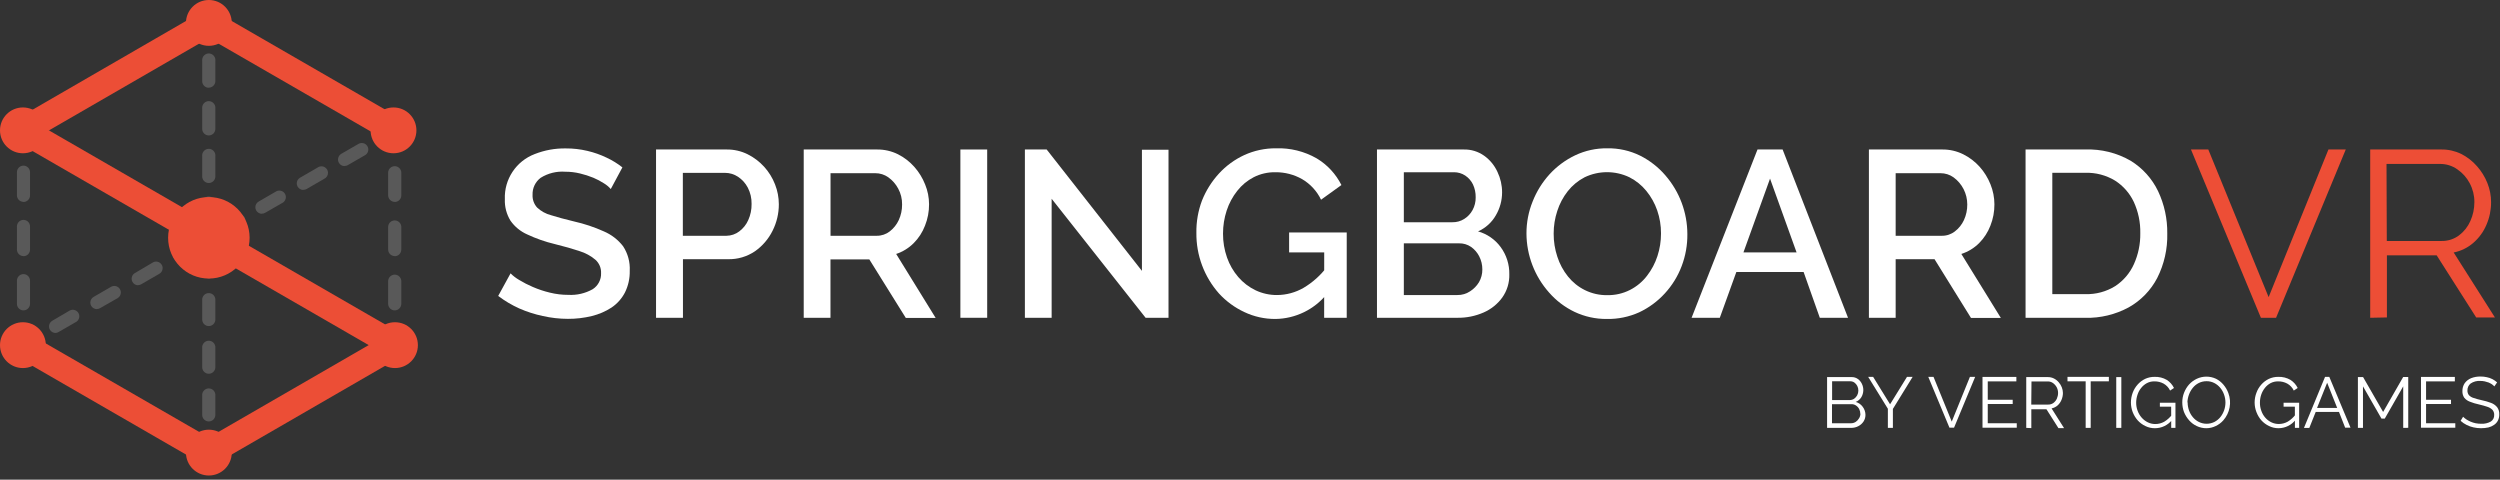 <?xml version="1.0" encoding="UTF-8" standalone="no"?>
<!DOCTYPE svg PUBLIC "-//W3C//DTD SVG 1.1//EN" "http://www.w3.org/Graphics/SVG/1.1/DTD/svg11.dtd">
<svg width="100%" height="100%" viewBox="0 0 443 85" version="1.1" xmlns="http://www.w3.org/2000/svg" xmlns:xlink="http://www.w3.org/1999/xlink" xml:space="preserve" xmlns:serif="http://www.serif.com/" style="fill-rule:evenodd;clip-rule:evenodd;stroke-linejoin:round;stroke-miterlimit:2;">
    <rect x="0" y="0" width="443" height="85" fill="#333333" stroke="none"/>
    <g id="Layer_2">
        <g id="Layer_3">
            <path d="M108.23,33.5C107.887,33.108 107.485,32.771 107.04,32.5C106.441,32.111 105.809,31.776 105.15,31.5C104.384,31.186 103.595,30.932 102.79,30.74C101.932,30.531 101.053,30.427 100.17,30.43C98.636,30.316 97.104,30.694 95.8,31.51C94.862,32.215 94.327,33.337 94.37,34.51C94.328,35.339 94.616,36.152 95.17,36.77C95.863,37.422 96.709,37.89 97.63,38.13C98.73,38.48 100.1,38.85 101.72,39.24C103.535,39.648 105.304,40.237 107,41C108.343,41.571 109.517,42.477 110.41,43.63C111.259,44.923 111.672,46.455 111.59,48C111.621,49.334 111.326,50.656 110.73,51.85C110.174,52.917 109.359,53.829 108.36,54.5C107.291,55.195 106.11,55.703 104.87,56C103.483,56.341 102.059,56.509 100.63,56.5C99.139,56.497 97.654,56.33 96.2,56C94.757,55.698 93.349,55.246 92,54.65C90.681,54.055 89.433,53.314 88.28,52.44L90.47,48.44C90.927,48.895 91.441,49.288 92,49.61C92.776,50.081 93.584,50.496 94.42,50.85C95.389,51.269 96.393,51.604 97.42,51.85C98.496,52.118 99.601,52.253 100.71,52.25C102.213,52.335 103.708,51.988 105.02,51.25C105.99,50.631 106.559,49.539 106.51,48.39C106.546,47.494 106.179,46.627 105.51,46.03C104.687,45.334 103.731,44.814 102.7,44.5C101.48,44.09 100.02,43.67 98.31,43.25C96.618,42.848 94.973,42.271 93.4,41.53C92.219,41.004 91.203,40.168 90.46,39.11C89.756,37.967 89.408,36.641 89.46,35.3C89.318,31.782 91.457,28.547 94.75,27.3C96.5,26.609 98.369,26.269 100.25,26.3C101.546,26.291 102.839,26.438 104.1,26.74C105.274,27.014 106.414,27.417 107.5,27.94C108.493,28.403 109.43,28.981 110.29,29.66L108.23,33.5Z" style="fill:white;fill-rule:nonzero;"/>
            <path d="M116.25,56.31L116.25,26.49L128.77,26.49C130.052,26.476 131.32,26.764 132.47,27.33C134.703,28.443 136.442,30.352 137.34,32.68C137.78,33.798 138.008,34.988 138.01,36.19C138.015,37.822 137.634,39.432 136.9,40.89C136.179,42.347 135.102,43.599 133.77,44.53C132.37,45.477 130.71,45.967 129.02,45.93L121.02,45.93L121.02,56.31L116.25,56.31ZM121,41.78L128.73,41.78C129.551,41.771 130.347,41.497 131,41C131.694,40.482 132.242,39.793 132.59,39C132.997,38.099 133.198,37.119 133.18,36.13C133.2,35.129 132.97,34.139 132.51,33.25C132.103,32.469 131.505,31.805 130.77,31.32C130.09,30.871 129.294,30.631 128.48,30.63L121,30.63L121,41.78Z" style="fill:white;fill-rule:nonzero;"/>
            <path d="M142.42,56.31L142.42,26.49L155.42,26.49C156.699,26.476 157.963,26.764 159.11,27.33C160.205,27.88 161.186,28.634 162,29.55C162.824,30.471 163.477,31.531 163.93,32.68C164.389,33.793 164.627,34.986 164.63,36.19C164.638,37.491 164.393,38.782 163.91,39.99C163.466,41.148 162.785,42.201 161.91,43.08C161.038,43.954 159.972,44.612 158.8,45L165.8,56.34L160.51,56.34L154.04,45.96L147.16,45.96L147.16,56.31L142.42,56.31ZM147.17,41.78L155.36,41.78C156.196,41.788 157.01,41.513 157.67,41C158.352,40.47 158.897,39.784 159.26,39C159.658,38.131 159.86,37.185 159.85,36.23C159.864,35.25 159.627,34.282 159.16,33.42C158.739,32.627 158.14,31.942 157.41,31.42C156.736,30.94 155.927,30.685 155.1,30.69L147.17,30.69L147.17,41.78Z" style="fill:white;fill-rule:nonzero;"/>
            <rect x="170.18" y="26.49" width="4.75" height="29.82" style="fill:white;fill-rule:nonzero;"/>
            <path d="M186.35,35.22L186.35,56.31L181.61,56.31L181.61,26.49L185.47,26.49L202.35,48L202.35,26.53L207.06,26.53L207.06,56.31L203,56.31L186.35,35.22Z" style="fill:white;fill-rule:nonzero;"/>
            <path d="M226,56.52C224.098,56.532 222.218,56.115 220.5,55.3C218.797,54.508 217.268,53.386 216,52C213.383,49.044 211.956,45.218 212,41.27C211.965,39.307 212.305,37.356 213,35.52C213.704,33.762 214.72,32.146 216,30.75C217.268,29.37 218.798,28.255 220.5,27.47C222.261,26.67 224.176,26.263 226.11,26.28C228.628,26.194 231.122,26.81 233.31,28.06C235.193,29.187 236.716,30.828 237.7,32.79L234.09,35.39C233.359,33.865 232.189,32.594 230.73,31.74C229.289,30.924 227.657,30.503 226,30.52C224.667,30.496 223.349,30.798 222.16,31.4C221.023,31.986 220.027,32.811 219.24,33.82C218.416,34.86 217.783,36.039 217.37,37.3C216.935,38.623 216.716,40.007 216.72,41.4C216.711,42.844 216.951,44.278 217.43,45.64C217.874,46.908 218.553,48.082 219.43,49.1C220.278,50.083 221.319,50.88 222.49,51.44C223.674,52.001 224.97,52.288 226.28,52.28C227.938,52.274 229.566,51.833 231,51C232.611,50.045 234.018,48.78 235.14,47.28L235.14,52.07C232.913,54.843 229.556,56.477 226,56.52ZM234.65,44.72L228.43,44.72L228.43,41.19L238.64,41.19L238.64,56.31L234.64,56.31L234.65,44.72Z" style="fill:white;fill-rule:nonzero;"/>
            <path d="M267.45,48.62C267.488,50.093 267.046,51.54 266.19,52.74C265.341,53.898 264.198,54.81 262.88,55.38C261.424,56.016 259.849,56.333 258.26,56.31L244,56.31L244,26.49L259.37,26.49C260.668,26.457 261.942,26.847 263,27.6C264.019,28.333 264.829,29.318 265.35,30.46C265.892,31.593 266.173,32.834 266.17,34.09C266.171,35.521 265.787,36.927 265.06,38.16C264.341,39.419 263.236,40.415 261.91,41C263.514,41.453 264.922,42.428 265.91,43.77C266.945,45.172 267.487,46.878 267.45,48.62ZM248.76,30.52L248.76,39.38L257.37,39.38C258.113,39.396 258.844,39.191 259.47,38.79C260.088,38.404 260.595,37.862 260.94,37.22C261.316,36.531 261.505,35.755 261.49,34.97C261.507,34.18 261.343,33.397 261.01,32.68C260.7,32.045 260.227,31.503 259.64,31.11C259.047,30.719 258.35,30.513 257.64,30.52L248.76,30.52ZM262.67,47.74C262.675,46.937 262.486,46.145 262.12,45.43C261.782,44.759 261.284,44.182 260.67,43.75C260.047,43.323 259.305,43.103 258.55,43.12L248.76,43.12L248.76,52.28L258.26,52.28C259.056,52.292 259.838,52.062 260.5,51.62C261.144,51.208 261.684,50.654 262.08,50C262.477,49.314 262.681,48.533 262.67,47.74Z" style="fill:white;fill-rule:nonzero;"/>
            <path d="M284.72,56.52C282.743,56.538 280.787,56.107 279,55.26C277.279,54.436 275.744,53.269 274.49,51.83C271.935,48.955 270.512,45.246 270.49,41.4C270.48,39.451 270.85,37.518 271.58,35.71C272.278,33.931 273.295,32.295 274.58,30.88C275.863,29.479 277.405,28.338 279.12,27.52C280.898,26.679 282.844,26.255 284.81,26.28C286.826,26.246 288.821,26.691 290.63,27.58C292.336,28.437 293.855,29.623 295.1,31.07C297.608,33.958 298.993,37.655 299,41.48C299.021,43.409 298.682,45.325 298,47.13C297.323,48.931 296.304,50.585 295,52C293.722,53.397 292.183,54.532 290.47,55.34C288.665,56.156 286.7,56.559 284.72,56.52ZM275.31,41.4C275.301,42.79 275.521,44.171 275.96,45.49C276.369,46.766 277.01,47.956 277.85,49C278.662,50.012 279.686,50.835 280.85,51.41C282.092,52.023 283.465,52.329 284.85,52.3C286.239,52.322 287.613,52.002 288.85,51.37C290.023,50.77 291.048,49.916 291.85,48.87C292.666,47.82 293.292,46.635 293.7,45.37C294.123,44.079 294.335,42.728 294.33,41.37C294.339,39.982 294.112,38.602 293.66,37.29C293.226,36.032 292.572,34.86 291.73,33.83C290.91,32.822 289.888,31.998 288.73,31.41C286.225,30.21 283.305,30.21 280.8,31.41C279.635,32.013 278.612,32.859 277.8,33.89C276.98,34.934 276.354,36.116 275.95,37.38C275.521,38.677 275.305,40.034 275.31,41.4Z" style="fill:white;fill-rule:nonzero;"/>
            <path d="M311.43,26.49L315.88,26.49L327.47,56.31L322.47,56.31L319.6,48.2L307.68,48.2L304.75,56.31L299.75,56.31L311.43,26.49ZM318.35,44.72L313.65,31.65L308.94,44.72L318.35,44.72Z" style="fill:white;fill-rule:nonzero;"/>
            <path d="M331.17,56.31L331.17,26.49L344.17,26.49C345.452,26.475 346.72,26.763 347.87,27.33C348.974,27.879 349.965,28.633 350.79,29.55C351.614,30.471 352.267,31.531 352.72,32.68C353.171,33.795 353.406,34.987 353.41,36.19C353.421,37.491 353.18,38.781 352.7,39.99C352.256,41.148 351.574,42.2 350.7,43.08C349.817,43.96 348.737,44.619 347.55,45L354.55,56.34L349.26,56.34L342.8,45.93L335.91,45.93L335.91,56.31L331.17,56.31ZM335.91,41.78L344.1,41.78C344.936,41.792 345.752,41.516 346.41,41C347.098,40.473 347.647,39.787 348.01,39C348.408,38.131 348.61,37.185 348.6,36.23C348.605,34.33 347.696,32.538 346.16,31.42C345.486,30.94 344.677,30.685 343.85,30.69L335.91,30.69L335.91,41.78Z" style="fill:white;fill-rule:nonzero;"/>
            <path d="M358.93,56.31L358.93,26.49L369.51,26.49C372.328,26.387 375.118,27.08 377.56,28.49C379.659,29.781 381.342,31.649 382.41,33.87C383.518,36.213 384.075,38.779 384.04,41.37C384.107,44.106 383.496,46.817 382.26,49.26C381.117,51.452 379.358,53.263 377.2,54.47C374.841,55.744 372.19,56.381 369.51,56.32L358.93,56.31ZM379.26,41.31C379.298,39.396 378.901,37.498 378.1,35.76C377.368,34.22 376.217,32.917 374.78,32C373.194,31.041 371.363,30.561 369.51,30.62L363.67,30.62L363.67,52.12L369.51,52.12C371.385,52.18 373.237,51.682 374.83,50.69C376.27,49.741 377.411,48.402 378.12,46.83C378.897,45.112 379.286,43.245 379.26,41.36L379.26,41.31Z" style="fill:white;fill-rule:nonzero;"/>
            <path d="M391.31,26.49L402,52.65L412.6,26.49L415.67,26.49L403.32,56.31L400.63,56.31L388.24,26.49L391.31,26.49Z" style="fill:rgb(237,78,54);fill-rule:nonzero;"/>
            <path d="M420,56.31L420,26.49L432.6,26.49C433.822,26.473 435.032,26.743 436.13,27.28C437.192,27.816 438.139,28.553 438.92,29.45C439.707,30.335 440.333,31.35 440.77,32.45C441.2,33.525 441.42,34.672 441.42,35.83C441.425,37.206 441.146,38.567 440.6,39.83C440.084,41.056 439.293,42.147 438.29,43.02C437.294,43.89 436.087,44.484 434.79,44.74L442.1,56.25L438.78,56.25L431.78,45.25L422.96,45.25L422.96,56.25L420,56.31ZM422.94,42.7L432.69,42.7C433.792,42.713 434.868,42.361 435.75,41.7C436.624,41.039 437.313,40.164 437.75,39.16C438.222,38.11 438.464,36.971 438.46,35.82C438.469,34.656 438.187,33.508 437.64,32.48C437.118,31.485 436.359,30.633 435.43,30C434.537,29.373 433.471,29.041 432.38,29.05L422.89,29.05L422.94,42.7Z" style="fill:rgb(237,78,54);fill-rule:nonzero;"/>
            <path d="M4.13,26.18C3.497,26.164 2.989,25.633 3,25L3,23.16C3,22.524 3.524,22 4.16,22C4.796,22 5.32,22.524 5.32,23.16L5.32,25C5.32,25.007 5.32,25.014 5.32,25.02C5.32,25.657 4.797,26.18 4.16,26.18C4.15,26.18 4.14,26.18 4.13,26.18Z" style="fill:rgb(35,31,32);fill-rule:nonzero;"/>
            <path d="M4.13,55C3.509,54.984 3.005,54.471 3,53.85L3,49.73C3,49.094 3.524,48.57 4.16,48.57C4.796,48.57 5.32,49.094 5.32,49.73L5.32,53.85C5.315,54.483 4.793,55 4.16,55C4.15,55 4.14,55 4.13,55ZM4.13,45.38C3.512,45.364 3.01,44.858 3,44.24L3,40.12C3,39.484 3.524,38.96 4.16,38.96C4.796,38.96 5.32,39.484 5.32,40.12L5.32,44.24C5.32,44.877 4.796,45.4 4.16,45.4C4.15,45.4 4.14,45.4 4.13,45.4L4.13,45.38ZM4.13,35.77C3.512,35.754 3.01,35.248 3,34.63L3,30.51C3,29.874 3.524,29.35 4.16,29.35C4.796,29.35 5.32,29.874 5.32,30.51L5.32,34.63C5.32,35.267 4.796,35.79 4.16,35.79C4.15,35.79 4.14,35.79 4.13,35.79L4.13,35.77Z" style="fill:rgb(89,89,89);fill-rule:nonzero;"/>
            <path d="M4.13,62.37C3.501,62.354 2.994,61.829 3,61.2L3,59.35C3,58.714 3.524,58.19 4.16,58.19C4.796,58.19 5.32,58.714 5.32,59.35L5.32,61.2C5.32,61.203 5.32,61.207 5.32,61.21C5.32,61.847 4.796,62.37 4.16,62.37C4.15,62.37 4.14,62.37 4.13,62.37Z" style="fill:rgb(35,31,32);fill-rule:nonzero;"/>
            <path d="M69.95,26.18L69.94,26.18C69.303,26.18 68.78,25.656 68.78,25.02C68.78,25.013 68.78,25.007 68.78,25L68.78,23.16C68.836,22.561 69.344,22.098 69.945,22.098C70.546,22.098 71.054,22.561 71.11,23.16L71.11,25C71.11,25.007 71.11,25.013 71.11,25.02C71.11,25.656 70.587,26.18 69.95,26.18Z" style="fill:rgb(35,31,32);fill-rule:nonzero;"/>
            <path d="M69.94,55C69.94,55 69.94,55 69.94,55C69.304,55 68.78,54.476 68.78,53.84C68.78,53.837 68.78,53.833 68.78,53.83L68.78,49.73C68.836,49.131 69.344,48.668 69.945,48.668C70.546,48.668 71.054,49.131 71.11,49.73L71.11,53.85C71.099,54.484 70.574,55 69.94,55ZM69.94,45.38C69.304,45.38 68.78,44.856 68.78,44.22L68.78,40.12C68.836,39.521 69.344,39.058 69.945,39.058C70.546,39.058 71.054,39.521 71.11,40.12L71.11,44.24C71.11,44.876 70.586,45.4 69.95,45.4C69.947,45.4 69.943,45.4 69.94,45.4L69.94,45.38ZM69.94,35.77C69.304,35.77 68.78,35.246 68.78,34.61L68.78,30.51C68.836,29.911 69.344,29.448 69.945,29.448C70.546,29.448 71.054,29.911 71.11,30.51L71.11,34.63C71.11,35.266 70.586,35.79 69.95,35.79C69.947,35.79 69.943,35.79 69.94,35.79L69.94,35.77Z" style="fill:rgb(89,89,89);fill-rule:nonzero;"/>
            <path d="M69.94,62.37C69.94,62.37 69.94,62.37 69.94,62.37C69.304,62.37 68.78,61.846 68.78,61.21C68.78,61.207 68.78,61.203 68.78,61.2L68.78,59.35C68.836,58.751 69.344,58.288 69.945,58.288C70.546,58.288 71.054,58.751 71.11,59.35L71.11,61.2C71.11,61.842 70.582,62.37 69.94,62.37Z" style="fill:rgb(35,31,32);fill-rule:nonzero;"/>
            <path d="M37,7.08C36.997,7.08 36.993,7.08 36.99,7.08C36.354,7.08 35.83,6.556 35.83,5.92L35.83,4.06C35.886,3.461 36.394,2.998 36.995,2.998C37.596,2.998 38.104,3.461 38.16,4.06L38.16,5.92C38.16,6.556 37.636,7.08 37,7.08Z" style="fill:rgb(35,31,32);fill-rule:nonzero;"/>
            <path d="M37,74.68C36.997,74.68 36.993,74.68 36.99,74.68C36.354,74.68 35.83,74.156 35.83,73.52L35.83,69.89C35.886,69.291 36.394,68.828 36.995,68.828C37.596,68.828 38.104,69.291 38.16,69.89L38.16,73.52C38.16,74.156 37.636,74.68 37,74.68ZM37,66.23C36.997,66.23 36.993,66.23 36.99,66.23C36.354,66.23 35.83,65.706 35.83,65.07L35.83,61.44C35.886,60.841 36.394,60.378 36.995,60.378C37.596,60.378 38.104,60.841 38.16,61.44L38.16,65.07C38.16,65.706 37.636,66.23 37,66.23ZM37,57.78C36.997,57.78 36.993,57.78 36.99,57.78C36.354,57.78 35.83,57.256 35.83,56.62L35.83,53C35.886,52.401 36.394,51.938 36.995,51.938C37.596,51.938 38.104,52.401 38.16,53L38.16,56.63C38.155,57.263 37.633,57.78 37,57.78ZM37,49.33C36.997,49.33 36.993,49.33 36.99,49.33C36.354,49.33 35.83,48.806 35.83,48.17L35.83,44.54C35.886,43.941 36.394,43.478 36.995,43.478C37.596,43.478 38.104,43.941 38.16,44.54L38.16,48.17C38.16,48.806 37.636,49.33 37,49.33ZM37,40.88C36.997,40.88 36.993,40.88 36.99,40.88C36.354,40.88 35.83,40.356 35.83,39.72L35.83,36.1C35.827,36.064 35.825,36.028 35.825,35.992C35.825,35.35 36.353,34.822 36.995,34.822C37.637,34.822 38.165,35.35 38.165,35.992C38.165,36.028 38.163,36.064 38.16,36.1L38.16,39.72C38.16,40.356 37.636,40.88 37,40.88ZM37,32.43C36.997,32.43 36.993,32.43 36.99,32.43C36.354,32.43 35.83,31.906 35.83,31.27L35.83,27.65C35.827,27.614 35.825,27.578 35.825,27.542C35.825,26.9 36.353,26.372 36.995,26.372C37.637,26.372 38.165,26.9 38.165,27.542C38.165,27.578 38.163,27.614 38.16,27.65L38.16,31.27C38.16,31.906 37.636,32.43 37,32.43ZM37,24L36.99,24C36.354,24 35.83,23.476 35.83,22.84L35.83,19.2C35.827,19.164 35.825,19.128 35.825,19.092C35.825,18.45 36.353,17.922 36.995,17.922C37.637,17.922 38.165,18.45 38.165,19.092C38.165,19.128 38.163,19.164 38.16,19.2L38.16,22.82C38.16,22.827 38.16,22.833 38.16,22.84C38.16,23.476 37.637,24 37,24ZM37,15.55C36.997,15.55 36.993,15.55 36.99,15.55C36.354,15.55 35.83,15.026 35.83,14.39L35.83,10.75C35.827,10.714 35.825,10.678 35.825,10.642C35.825,10 36.353,9.472 36.995,9.472C37.637,9.472 38.165,10 38.165,10.642C38.165,10.678 38.163,10.714 38.16,10.75L38.16,14.37C38.16,15.006 37.636,15.53 37,15.53L37,15.55Z" style="fill:rgb(89,89,89);fill-rule:nonzero;"/>
            <path d="M37,81.36C36.997,81.36 36.993,81.36 36.99,81.36C36.354,81.36 35.83,80.836 35.83,80.2L35.83,78.34C35.886,77.741 36.394,77.278 36.995,77.278C37.596,77.278 38.104,77.741 38.16,78.34L38.16,80.2C38.16,80.836 37.636,81.36 37,81.36Z" style="fill:rgb(35,31,32);fill-rule:nonzero;"/>
            <path d="M68.37,25.19C67.959,25.184 67.579,24.964 67.37,24.61C67.26,24.429 67.202,24.221 67.202,24.009C67.202,23.592 67.427,23.206 67.79,23L69.4,22.07C69.555,21.996 69.725,21.958 69.897,21.958C70.533,21.958 71.057,22.482 71.057,23.118C71.057,23.497 70.871,23.853 70.56,24.07L69,25C68.814,25.126 68.594,25.192 68.37,25.19Z" style="fill:rgb(35,31,32);fill-rule:nonzero;"/>
            <path d="M9.84,59C9.426,59.005 9.041,58.782 8.84,58.42C8.524,57.871 8.713,57.16 9.26,56.84L12.4,55C12.555,54.926 12.725,54.888 12.897,54.888C13.533,54.888 14.057,55.412 14.057,56.048C14.057,56.427 13.871,56.783 13.56,57L10.42,58.81C10.246,58.923 10.047,58.988 9.84,59ZM17.16,54.78C16.749,54.774 16.369,54.554 16.16,54.2C16.058,54.023 16.004,53.823 16.004,53.618C16.004,53.202 16.228,52.816 16.59,52.61L19.72,50.8C19.885,50.714 20.069,50.669 20.255,50.669C20.891,50.669 21.415,51.193 21.415,51.829C21.415,52.22 21.217,52.586 20.89,52.8L17.74,54.6C17.565,54.706 17.364,54.762 17.16,54.76L17.16,54.78ZM24.48,50.55C24.066,50.555 23.681,50.332 23.48,49.97C23.164,49.421 23.353,48.71 23.9,48.39L27,46.56C27.195,46.425 27.426,46.352 27.663,46.352C28.299,46.352 28.823,46.876 28.823,47.512C28.823,47.959 28.564,48.368 28.16,48.56L25.03,50.37C24.862,50.465 24.673,50.52 24.48,50.53L24.48,50.55ZM31.79,46.33C31.379,46.324 30.999,46.104 30.79,45.75C30.688,45.573 30.634,45.373 30.634,45.168C30.634,44.752 30.858,44.366 31.22,44.16L34.35,42.35C34.515,42.264 34.699,42.219 34.885,42.219C35.521,42.219 36.045,42.743 36.045,43.379C36.045,43.77 35.847,44.136 35.52,44.35L32.38,46.16C32.201,46.264 31.997,46.316 31.79,46.31L31.79,46.33ZM39.11,42.11C38.475,42.101 37.957,41.575 37.957,40.94C37.957,40.532 38.171,40.152 38.52,39.94L41.66,38.13C41.855,37.995 42.086,37.922 42.323,37.922C42.959,37.922 43.483,38.446 43.483,39.082C43.483,39.529 43.224,39.938 42.82,40.13L39.69,41.94C39.513,42.04 39.313,42.092 39.11,42.09L39.11,42.11ZM46.42,37.88C46.417,37.88 46.414,37.88 46.41,37.88C45.774,37.88 45.25,37.356 45.25,36.72C45.25,36.302 45.476,35.915 45.84,35.71L49,33.88C49.155,33.806 49.325,33.768 49.497,33.768C50.133,33.768 50.657,34.292 50.657,34.928C50.657,35.307 50.471,35.663 50.16,35.88L47,37.7C46.825,37.806 46.624,37.862 46.42,37.86L46.42,37.88ZM53.74,33.66C53.326,33.654 52.945,33.429 52.74,33.07C52.638,32.894 52.584,32.695 52.584,32.492C52.584,32.077 52.809,31.693 53.17,31.49L56.3,29.68C56.495,29.545 56.726,29.472 56.963,29.472C57.599,29.472 58.123,29.996 58.123,30.632C58.123,31.079 57.864,31.488 57.46,31.68L54.33,33.49C54.15,33.592 53.946,33.643 53.74,33.64L53.74,33.66ZM61.05,29.43C60.637,29.43 60.255,29.209 60.05,28.85C59.733,28.298 59.922,27.584 60.47,27.26L63.61,25.45C63.765,25.376 63.935,25.338 64.107,25.338C64.743,25.338 65.267,25.862 65.267,26.498C65.267,26.877 65.081,27.233 64.77,27.45L61.63,29.26C61.454,29.363 61.253,29.415 61.05,29.41L61.05,29.43Z" style="fill:rgb(89,89,89);fill-rule:nonzero;"/>
            <path d="M4.06,62.33C3.647,62.33 3.265,62.109 3.06,61.75C2.743,61.198 2.932,60.484 3.48,60.16L5.09,59.23C5.285,59.095 5.516,59.022 5.753,59.022C6.389,59.022 6.913,59.546 6.913,60.182C6.913,60.629 6.654,61.038 6.25,61.23L4.64,62.16C4.466,62.27 4.265,62.329 4.06,62.33Z" style="fill:rgb(35,31,32);fill-rule:nonzero;"/>
            <path d="M70,25.42C69.593,25.419 69.193,25.312 68.84,25.11L37,6.74L5.21,25.11C4.807,25.412 4.317,25.575 3.814,25.575C2.535,25.575 1.484,24.523 1.484,23.245C1.484,22.321 2.033,21.48 2.88,21.11L37,1.38L71.13,21.08C71.843,21.498 72.282,22.264 72.282,23.09C72.282,24.351 71.26,25.394 70,25.42Z" style="fill:rgb(236,78,54);fill-rule:nonzero;"/>
            <path d="M37,82.88L2.88,63.18C2.293,62.74 1.946,62.048 1.946,61.315C1.946,60.037 2.998,58.985 4.276,58.985C4.598,58.985 4.916,59.051 5.21,59.18L37,77.52L68.8,59.15C69.094,59.021 69.412,58.955 69.734,58.955C71.012,58.955 72.064,60.007 72.064,61.285C72.064,62.018 71.717,62.71 71.13,63.15L37,82.88Z" style="fill:rgb(236,78,54);fill-rule:nonzero;"/>
            <path d="M70,63.49C69.596,63.49 69.199,63.383 68.85,63.18L2.89,25.11C2.043,24.74 1.494,23.899 1.494,22.975C1.494,21.697 2.545,20.645 3.824,20.645C4.327,20.645 4.817,20.808 5.22,21.11L71.14,59.16C71.858,59.574 72.302,60.342 72.302,61.17C72.302,62.436 71.266,63.48 70,63.49Z" style="fill:rgb(236,78,54);fill-rule:nonzero;"/>
            <circle cx="4.06" cy="23.1" r="4.06" style="fill:rgb(236,78,54);"/>
            <circle cx="37.01" cy="4.06" r="4.06" style="fill:rgb(236,78,54);"/>
            <circle cx="37.01" cy="42.14" r="7.22" style="fill:rgb(236,78,54);"/>
            <circle cx="69.73" cy="23.1" r="4.06" style="fill:rgb(236,78,54);"/>
            <circle cx="69.99" cy="61.16" r="4.06" style="fill:rgb(236,78,54);"/>
            <circle cx="4.06" cy="61.16" r="4.06" style="fill:rgb(236,78,54);"/>
            <circle cx="37.01" cy="80.2" r="4.06" style="fill:rgb(236,78,54);"/>
            <path d="M330.56,73.49C330.569,73.915 330.451,74.333 330.22,74.69C329.988,75.043 329.667,75.33 329.29,75.52C328.901,75.722 328.468,75.825 328.03,75.82L323.76,75.82L323.76,66.82L328.12,66.82C328.514,66.81 328.901,66.929 329.22,67.16C329.526,67.381 329.771,67.677 329.93,68.02C330.293,68.769 330.259,69.651 329.84,70.37C329.607,70.753 329.256,71.051 328.84,71.22C329.335,71.36 329.769,71.663 330.07,72.08C330.379,72.486 330.551,72.98 330.56,73.49ZM324.65,67.56L324.65,70.89L327.76,70.89C328.04,70.894 328.315,70.813 328.55,70.66C328.778,70.498 328.966,70.286 329.1,70.04C329.23,69.786 329.299,69.505 329.3,69.22C329.305,68.932 329.24,68.647 329.11,68.39C328.987,68.148 328.809,67.939 328.59,67.78C328.369,67.631 328.107,67.555 327.84,67.56L324.65,67.56ZM329.65,73.34C329.651,73.045 329.583,72.754 329.45,72.49C329.319,72.236 329.127,72.02 328.89,71.86C328.658,71.7 328.382,71.616 328.1,71.62L324.63,71.62L324.63,75L328,75C328.294,75.002 328.582,74.919 328.83,74.76C329.073,74.599 329.275,74.383 329.42,74.13C329.57,73.892 329.656,73.62 329.67,73.34L329.65,73.34Z" style="fill:white;fill-rule:nonzero;"/>
            <path d="M331.92,66.78L334.92,71.64L337.92,66.78L338.92,66.78L335.42,72.46L335.42,75.82L334.53,75.82L334.53,72.43L331.04,66.78L331.92,66.78Z" style="fill:white;fill-rule:nonzero;"/>
            <path d="M342.62,66.78L345.85,74.71L349.07,66.78L350,66.78L346.26,75.78L345.44,75.78L341.69,66.78L342.62,66.78Z" style="fill:white;fill-rule:nonzero;"/>
            <path d="M357.37,75L357.37,75.79L351.3,75.79L351.3,66.79L357.3,66.79L357.3,67.58L352.23,67.58L352.23,70.84L356.65,70.84L356.65,71.59L352.23,71.59L352.23,75L357.37,75Z" style="fill:white;fill-rule:nonzero;"/>
            <path d="M359.05,75.82L359.05,66.82L362.87,66.82C363.241,66.815 363.607,66.897 363.94,67.06C364.265,67.221 364.554,67.445 364.79,67.72C365.029,67.988 365.218,68.296 365.35,68.63C365.476,68.949 365.544,69.287 365.55,69.63C365.549,70.049 365.464,70.464 365.3,70.85C365.145,71.232 364.905,71.573 364.6,71.85C364.298,72.113 363.933,72.292 363.54,72.37L365.75,75.86L364.75,75.86L362.63,72.52L359.95,72.52L359.95,75.86L359.05,75.82ZM359.94,71.69L362.94,71.69C363.273,71.699 363.601,71.597 363.87,71.4C364.134,71.198 364.344,70.933 364.48,70.63C364.618,70.315 364.69,69.974 364.69,69.63C364.692,69.282 364.61,68.939 364.45,68.63C364.288,68.329 364.059,68.069 363.78,67.87C363.511,67.682 363.188,67.584 362.86,67.59L359.98,67.59L359.94,71.69Z" style="fill:white;fill-rule:nonzero;"/>
            <path d="M373.69,67.57L370.47,67.57L370.47,75.82L369.58,75.82L369.58,67.57L366.36,67.57L366.36,66.78L373.69,66.78L373.69,67.57Z" style="fill:white;fill-rule:nonzero;"/>
            <rect x="375" y="66.82" width="0.9" height="9" style="fill:white;fill-rule:nonzero;"/>
            <path d="M381.83,75.88C381.247,75.884 380.671,75.751 380.15,75.49C379.639,75.248 379.18,74.908 378.8,74.49C378.421,74.055 378.12,73.558 377.91,73.02C377.709,72.483 377.604,71.914 377.6,71.34C377.599,70.746 377.704,70.157 377.91,69.6C378.11,69.063 378.408,68.567 378.79,68.14C379.16,67.723 379.608,67.383 380.11,67.14C380.633,66.897 381.204,66.774 381.78,66.78C382.543,66.748 383.3,66.936 383.96,67.32C384.505,67.672 384.945,68.167 385.23,68.75L384.54,69.21C384.291,68.687 383.886,68.253 383.38,67.97C382.885,67.706 382.331,67.572 381.77,67.58C381.297,67.568 380.828,67.678 380.41,67.9C380.023,68.113 379.682,68.402 379.41,68.75C379.118,69.108 378.898,69.519 378.76,69.96C378.608,70.411 378.53,70.884 378.53,71.36C378.527,71.852 378.616,72.34 378.79,72.8C378.952,73.245 379.196,73.655 379.51,74.01C379.815,74.356 380.185,74.639 380.6,74.84C381.014,75.041 381.47,75.143 381.93,75.14C382.48,75.139 383.02,74.998 383.5,74.73C384.048,74.398 384.526,73.963 384.91,73.45L384.91,74.39C384.172,75.339 383.032,75.89 381.83,75.88ZM384.73,72.06L382.73,72.06L382.73,71.37L385.49,71.37L385.49,75.82L384.74,75.82L384.73,72.06Z" style="fill:white;fill-rule:nonzero;"/>
            <path d="M391,75.88C390.402,75.888 389.81,75.758 389.27,75.5C388.758,75.265 388.301,74.924 387.93,74.5C387.534,74.059 387.219,73.551 387,73C386.801,72.459 386.7,71.887 386.7,71.31C386.695,70.718 386.804,70.131 387.02,69.58C387.228,69.044 387.529,68.55 387.91,68.12C388.294,67.702 388.756,67.362 389.27,67.12C390.349,66.612 391.601,66.612 392.68,67.12C393.187,67.376 393.636,67.734 394,68.17C394.37,68.607 394.661,69.104 394.86,69.64C395.487,71.299 395.14,73.176 393.96,74.5C393.583,74.922 393.123,75.262 392.61,75.5C392.108,75.743 391.558,75.872 391,75.88ZM387.65,71.3C387.649,71.783 387.73,72.264 387.89,72.72C388.044,73.162 388.278,73.573 388.58,73.93C388.872,74.279 389.233,74.565 389.64,74.77C390.506,75.197 391.524,75.197 392.39,74.77C392.798,74.558 393.159,74.266 393.45,73.91C393.741,73.544 393.967,73.132 394.12,72.69C394.271,72.249 394.348,71.786 394.35,71.32C394.348,70.839 394.264,70.362 394.1,69.91C393.946,69.468 393.712,69.057 393.41,68.7C393.119,68.35 392.758,68.064 392.35,67.86C391.932,67.65 391.468,67.543 391,67.55C390.521,67.545 390.048,67.655 389.62,67.87C389.208,68.076 388.847,68.37 388.56,68.73C388.266,69.092 388.036,69.501 387.88,69.94C387.718,70.376 387.627,70.835 387.61,71.3L387.65,71.3Z" style="fill:white;fill-rule:nonzero;"/>
            <path d="M403.75,75.88C403.167,75.884 402.591,75.751 402.07,75.49C401.559,75.248 401.1,74.908 400.72,74.49C400.341,74.057 400.043,73.559 399.84,73.02C399.631,72.484 399.523,71.915 399.52,71.34C399.518,70.745 399.626,70.155 399.84,69.6C400.032,69.061 400.328,68.565 400.71,68.14C401.08,67.723 401.528,67.383 402.03,67.14C402.553,66.897 403.124,66.774 403.7,66.78C404.463,66.748 405.22,66.936 405.88,67.32C406.425,67.672 406.865,68.167 407.15,68.75L406.46,69.21C406.211,68.687 405.806,68.253 405.3,67.97C404.805,67.706 404.251,67.572 403.69,67.58C403.217,67.57 402.749,67.68 402.33,67.9C401.943,68.113 401.602,68.402 401.33,68.75C401.045,69.113 400.825,69.522 400.68,69.96C400.531,70.412 400.456,70.884 400.46,71.36C400.454,71.851 400.539,72.339 400.71,72.8C400.861,73.241 401.095,73.648 401.4,74C401.699,74.348 402.067,74.631 402.48,74.83C402.894,75.031 403.35,75.133 403.81,75.13C404.36,75.13 404.901,74.989 405.38,74.72C405.928,74.388 406.406,73.953 406.79,73.44L406.79,74.38C406.064,75.323 404.94,75.877 403.75,75.88ZM406.65,72.06L404.65,72.06L404.65,71.37L407.41,71.37L407.41,75.82L406.66,75.82L406.65,72.06Z" style="fill:white;fill-rule:nonzero;"/>
            <path d="M412,66.78L412.75,66.78L416.51,75.78L415.56,75.78L414.47,73L410.34,73L409.21,75.83L408.26,75.83L412,66.78ZM414.15,72.29L412.37,67.82L410.58,72.29L414.15,72.29Z" style="fill:white;fill-rule:nonzero;"/>
            <path d="M425.85,75.82L425.85,68.46L422.58,74.18L422,74.18L418.72,68.46L418.72,75.82L417.82,75.82L417.82,66.82L418.74,66.82L422.29,73L425.84,66.81L426.74,66.81L426.74,75.81L425.85,75.82Z" style="fill:white;fill-rule:nonzero;"/>
            <path d="M435.08,75L435.08,75.79L429,75.79L429,66.79L435,66.79L435,67.58L429.9,67.58L429.9,70.84L434.32,70.84L434.32,71.59L429.9,71.59L429.9,75L435.08,75Z" style="fill:white;fill-rule:nonzero;"/>
            <path d="M442,68.47C441.864,68.325 441.713,68.194 441.55,68.08C441.369,67.964 441.178,67.864 440.98,67.78C440.758,67.697 440.531,67.63 440.3,67.58C440.047,67.528 439.789,67.501 439.53,67.5C438.915,67.453 438.302,67.615 437.79,67.96C437.422,68.256 437.214,68.708 437.23,69.18C437.213,69.482 437.305,69.78 437.49,70.02C437.717,70.258 438.004,70.43 438.32,70.52C438.786,70.677 439.26,70.807 439.74,70.91C440.308,71.027 440.866,71.188 441.41,71.39C441.831,71.543 442.204,71.806 442.49,72.15C442.762,72.523 442.896,72.979 442.87,73.44C442.88,73.814 442.798,74.185 442.63,74.52C442.476,74.827 442.245,75.088 441.96,75.28C441.658,75.494 441.319,75.65 440.96,75.74C440.527,75.835 440.084,75.882 439.64,75.88C439.189,75.881 438.739,75.831 438.3,75.73C437.88,75.639 437.473,75.495 437.09,75.3C436.7,75.109 436.34,74.864 436.02,74.57L436.46,73.85C436.639,74.024 436.833,74.181 437.04,74.32C437.279,74.473 437.53,74.607 437.79,74.72C438.078,74.84 438.375,74.934 438.68,75C439.01,75.061 439.345,75.091 439.68,75.09C440.269,75.122 440.855,74.987 441.37,74.7C441.767,74.448 441.996,73.999 441.97,73.53C441.985,73.203 441.878,72.882 441.67,72.63C441.412,72.375 441.096,72.187 440.75,72.08C440.343,71.94 439.843,71.8 439.25,71.66C438.707,71.547 438.175,71.386 437.66,71.18C437.268,71.04 436.922,70.794 436.66,70.47C436.433,70.127 436.321,69.721 436.34,69.31C436.326,68.806 436.469,68.309 436.75,67.89C437.042,67.497 437.436,67.193 437.89,67.01C438.422,66.804 438.99,66.706 439.56,66.72C439.933,66.717 440.306,66.757 440.67,66.84C441.018,66.909 441.355,67.027 441.67,67.19C441.966,67.345 442.242,67.536 442.49,67.76L442,68.47Z" style="fill:white;fill-rule:nonzero;"/>
        </g>
    </g>
</svg>
